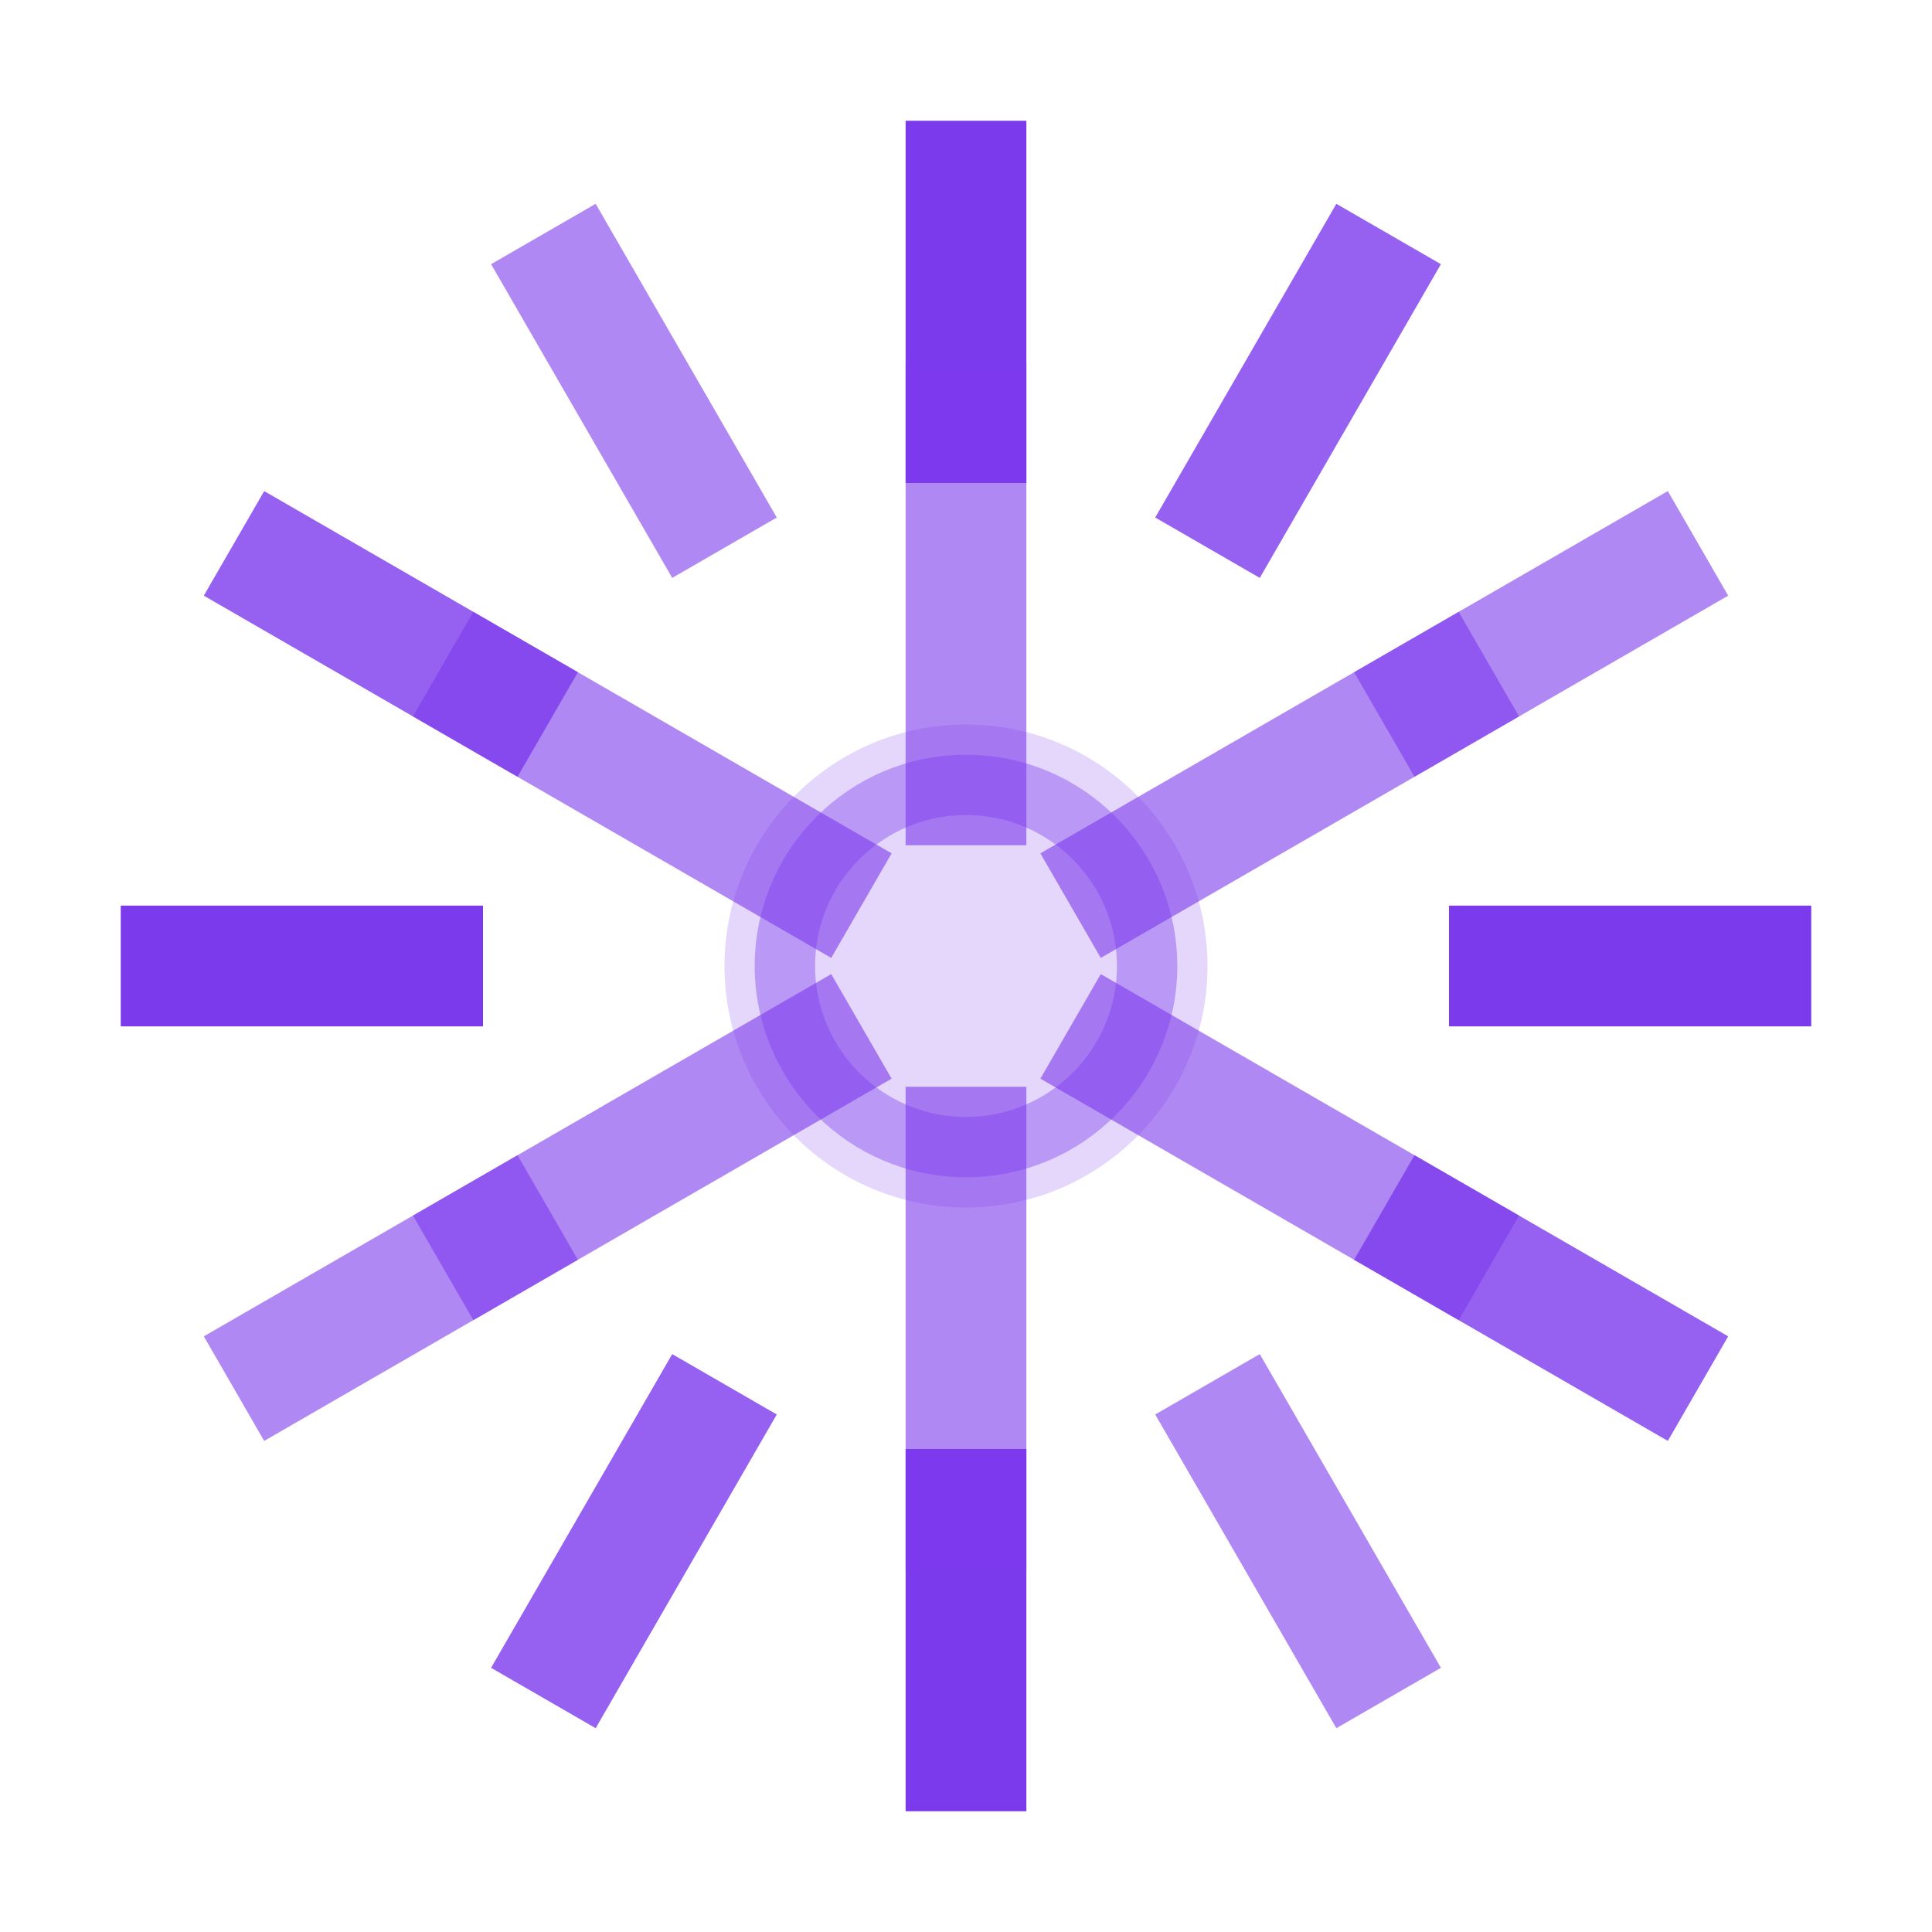 <?xml version="1.0" encoding="UTF-8"?>
<svg width="32" height="32" viewBox="0 0 32 32" fill="none" xmlns="http://www.w3.org/2000/svg">
  <!-- Outer ring with dashes -->
  <rect x="15" y="2" width="2" height="6" fill="currentColor" transform="rotate(0 16 16)" />
  <rect x="15" y="2" width="2" height="6" fill="currentColor" transform="rotate(30 16 16)" opacity="0.8" />
  <rect x="15" y="2" width="2" height="6" fill="currentColor" transform="rotate(60 16 16)" opacity="0.6" />
  <rect x="15" y="2" width="2" height="6" fill="currentColor" transform="rotate(90 16 16)" />
  <rect x="15" y="2" width="2" height="6" fill="currentColor" transform="rotate(120 16 16)" opacity="0.8" />
  <rect x="15" y="2" width="2" height="6" fill="currentColor" transform="rotate(150 16 16)" opacity="0.6" />
  <rect x="15" y="2" width="2" height="6" fill="currentColor" transform="rotate(180 16 16)" />
  <rect x="15" y="2" width="2" height="6" fill="currentColor" transform="rotate(210 16 16)" opacity="0.8" />
  <rect x="15" y="2" width="2" height="6" fill="currentColor" transform="rotate(240 16 16)" opacity="0.6" />
  <rect x="15" y="2" width="2" height="6" fill="currentColor" transform="rotate(270 16 16)" />
  <rect x="15" y="2" width="2" height="6" fill="currentColor" transform="rotate(300 16 16)" opacity="0.8" />
  <rect x="15" y="2" width="2" height="6" fill="currentColor" transform="rotate(330 16 16)" opacity="0.6" />
  
  <!-- Middle hexagon -->
  <path d="M16 6L16 14" stroke="currentColor" stroke-width="2" stroke-opacity="0.6" transform="rotate(0 16 16)" />
  <path d="M16 6L16 14" stroke="currentColor" stroke-width="2" stroke-opacity="0.6" transform="rotate(60 16 16)" />
  <path d="M16 6L16 14" stroke="currentColor" stroke-width="2" stroke-opacity="0.6" transform="rotate(120 16 16)" />
  <path d="M16 6L16 14" stroke="currentColor" stroke-width="2" stroke-opacity="0.6" transform="rotate(180 16 16)" />
  <path d="M16 6L16 14" stroke="currentColor" stroke-width="2" stroke-opacity="0.6" transform="rotate(240 16 16)" />
  <path d="M16 6L16 14" stroke="currentColor" stroke-width="2" stroke-opacity="0.6" transform="rotate(300 16 16)" />
  
  <!-- Inner core -->
  <circle cx="16" cy="16" r="4" fill="currentColor" fill-opacity="0.2" />
  <circle cx="16" cy="16" r="3" fill="none" stroke="currentColor" stroke-opacity="0.4" />
  
  <style>
    svg { color: #7c3aed; }
    @media (prefers-color-scheme: dark) {
      svg { color: #8b5cf6; }
    }
  </style>
</svg> 